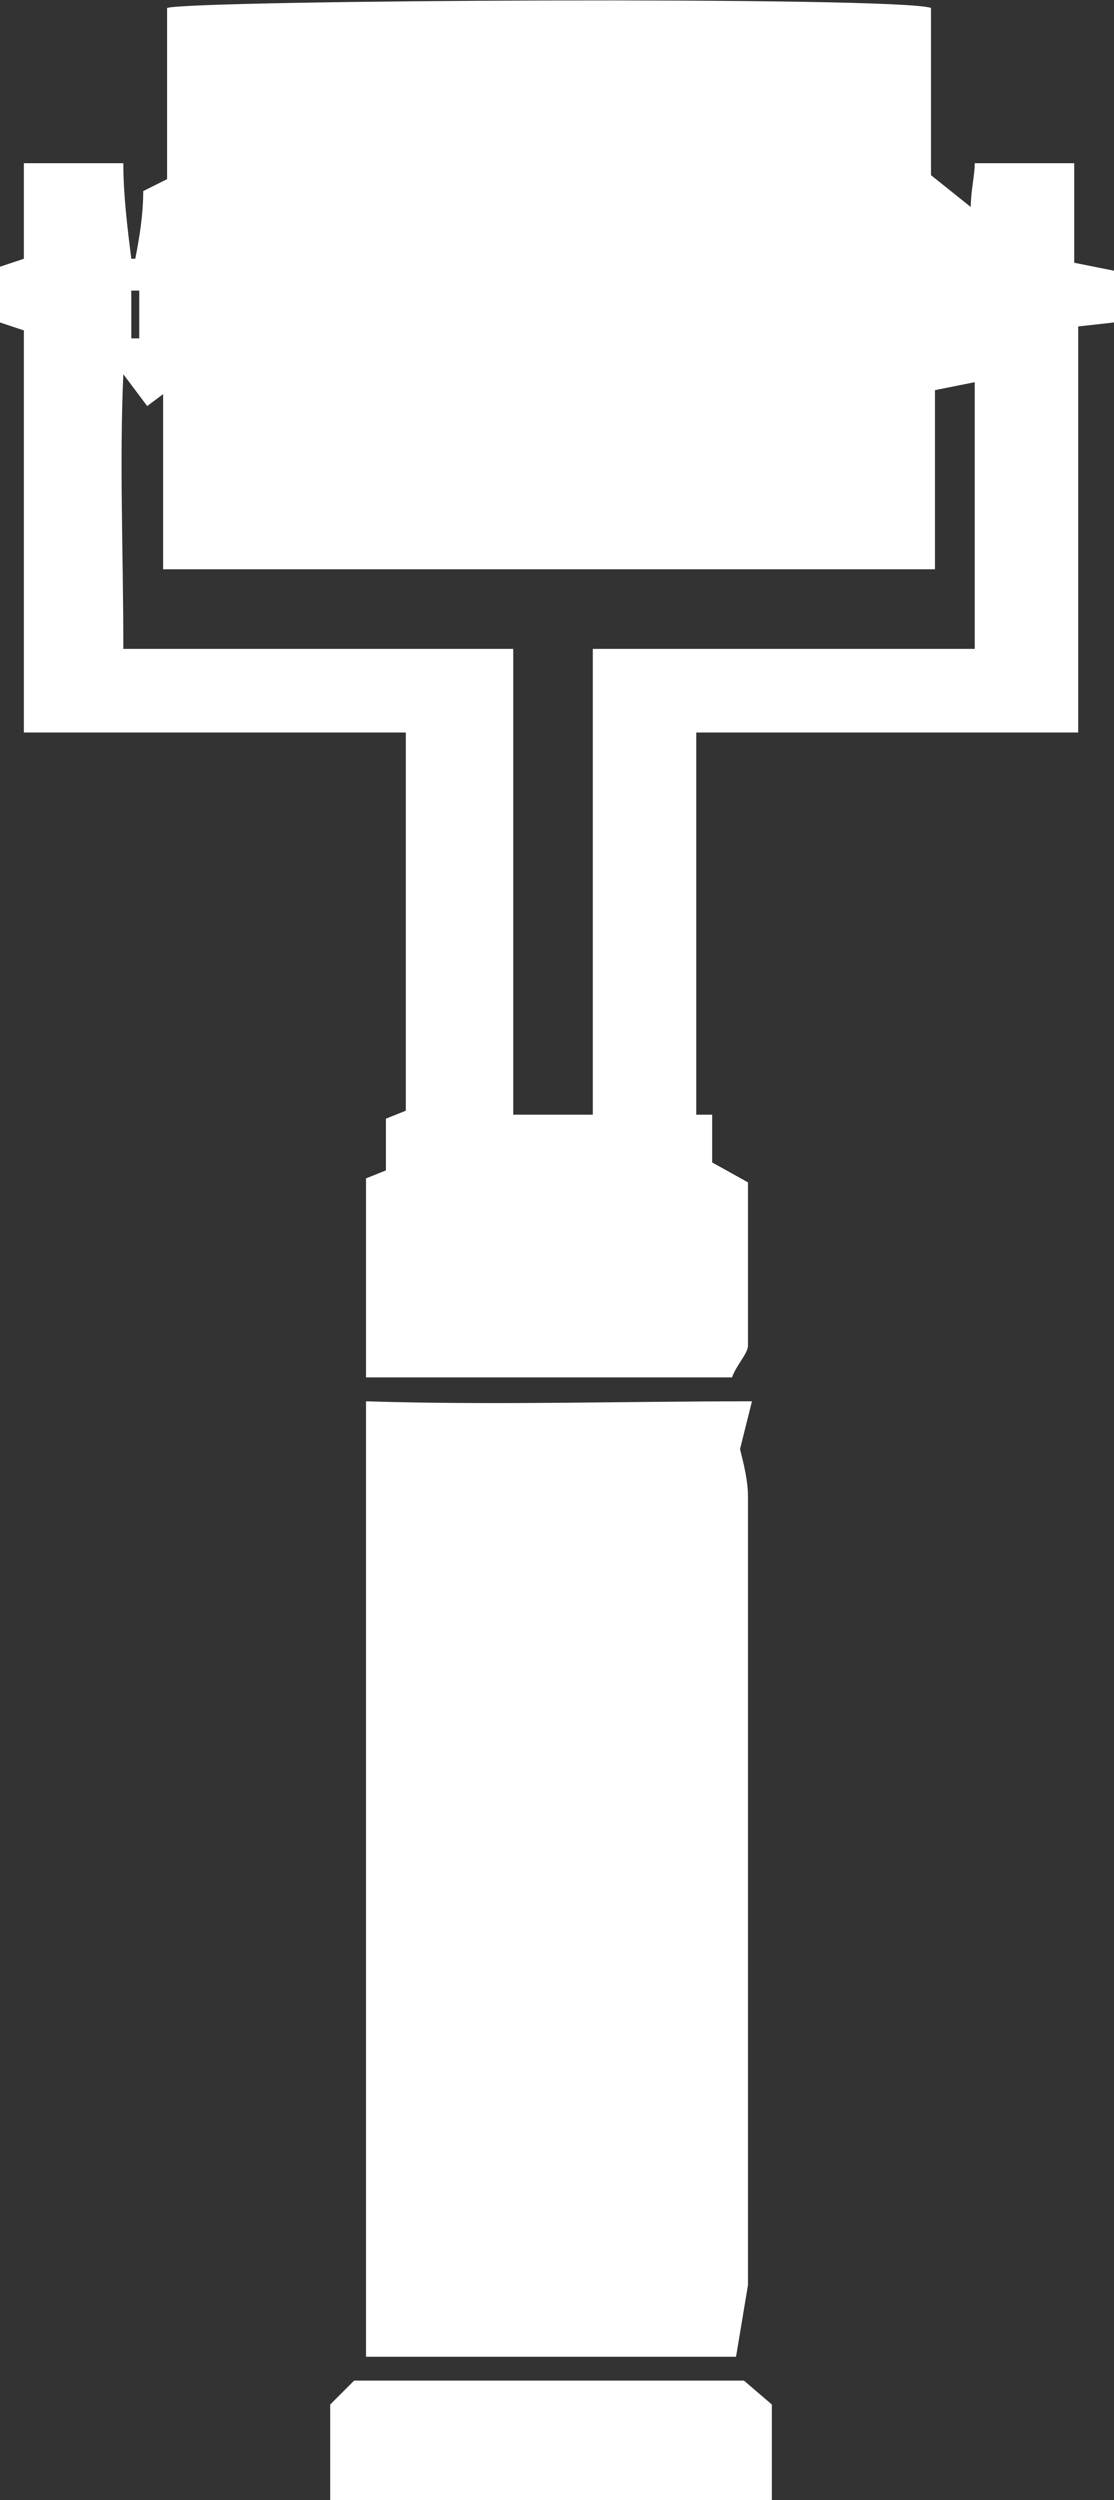 <?xml version="1.0" encoding="utf-8"?>
<!-- Generator: Adobe Illustrator 23.0.6, SVG Export Plug-In . SVG Version: 6.00 Build 0)  -->
<svg version="1.1" id="Layer_1" xmlns="http://www.w3.org/2000/svg" xmlns:xlink="http://www.w3.org/1999/xlink" x="0px" y="0px"
	 viewBox="0 0 28 62.8" style="enable-background:new 0 0 28 62.8;" xml:space="preserve">
<rect x="0" y="0" width="28" height="62.8" fill="#333333" stroke="none"/>
<style type="text/css">
	.st0{fill-rule:evenodd;clip-rule:evenodd;fill:#FFFFFF;}
</style>
<title>Asset 22</title>
<g>
	<g id="_Layer_">
		<path class="st0" d="M27.1,18.4V8.2L28,8.1V6.8l-1-0.2V4.1h-2.5c0,0.3-0.1,0.7-0.1,1.1l-1-0.8V0.2C22.6-0.1,4.8,0,4.2,0.2v4.3
			L3.6,4.8c0,0.6-0.1,1.2-0.2,1.7H3.3C3.2,5.7,3.1,4.9,3.1,4.1H0.6v2.4L0,6.7v1.4l0.6,0.2v10.1h9.6v9.5l-0.5,0.2v1.3l-0.5,0.2v5h9.2
			c0.1-0.3,0.4-0.6,0.4-0.8c0-1.4,0-2.7,0-4.1l-0.9-0.5v-1.2L17.5,28v-9.6H27.1z M3.3,7.3h0.2v1.2H3.3V7.3z M14.9,16.3V28h-2V16.3
			H3.1c0-2.4-0.1-4.7,0-6.9l0.6,0.8l0.4-0.3v4.4h19.4V9.8l1-0.2v6.7L14.9,16.3z"/>
		<path class="st0" d="M9.2,35.2v24h9.3c0.1-0.6,0.2-1.2,0.3-1.8c0-6.6,0-13.2,0-19.8c0-0.4-0.1-0.8-0.2-1.2l0.3-1.2
			C15.6,35.2,12.4,35.3,9.2,35.2z"/>
		<path class="st0" d="M8.3,60.4v2.4h11.1v-2.4l-0.7-0.6H8.9L8.3,60.4z"/>
	</g>
</g>
</svg>
